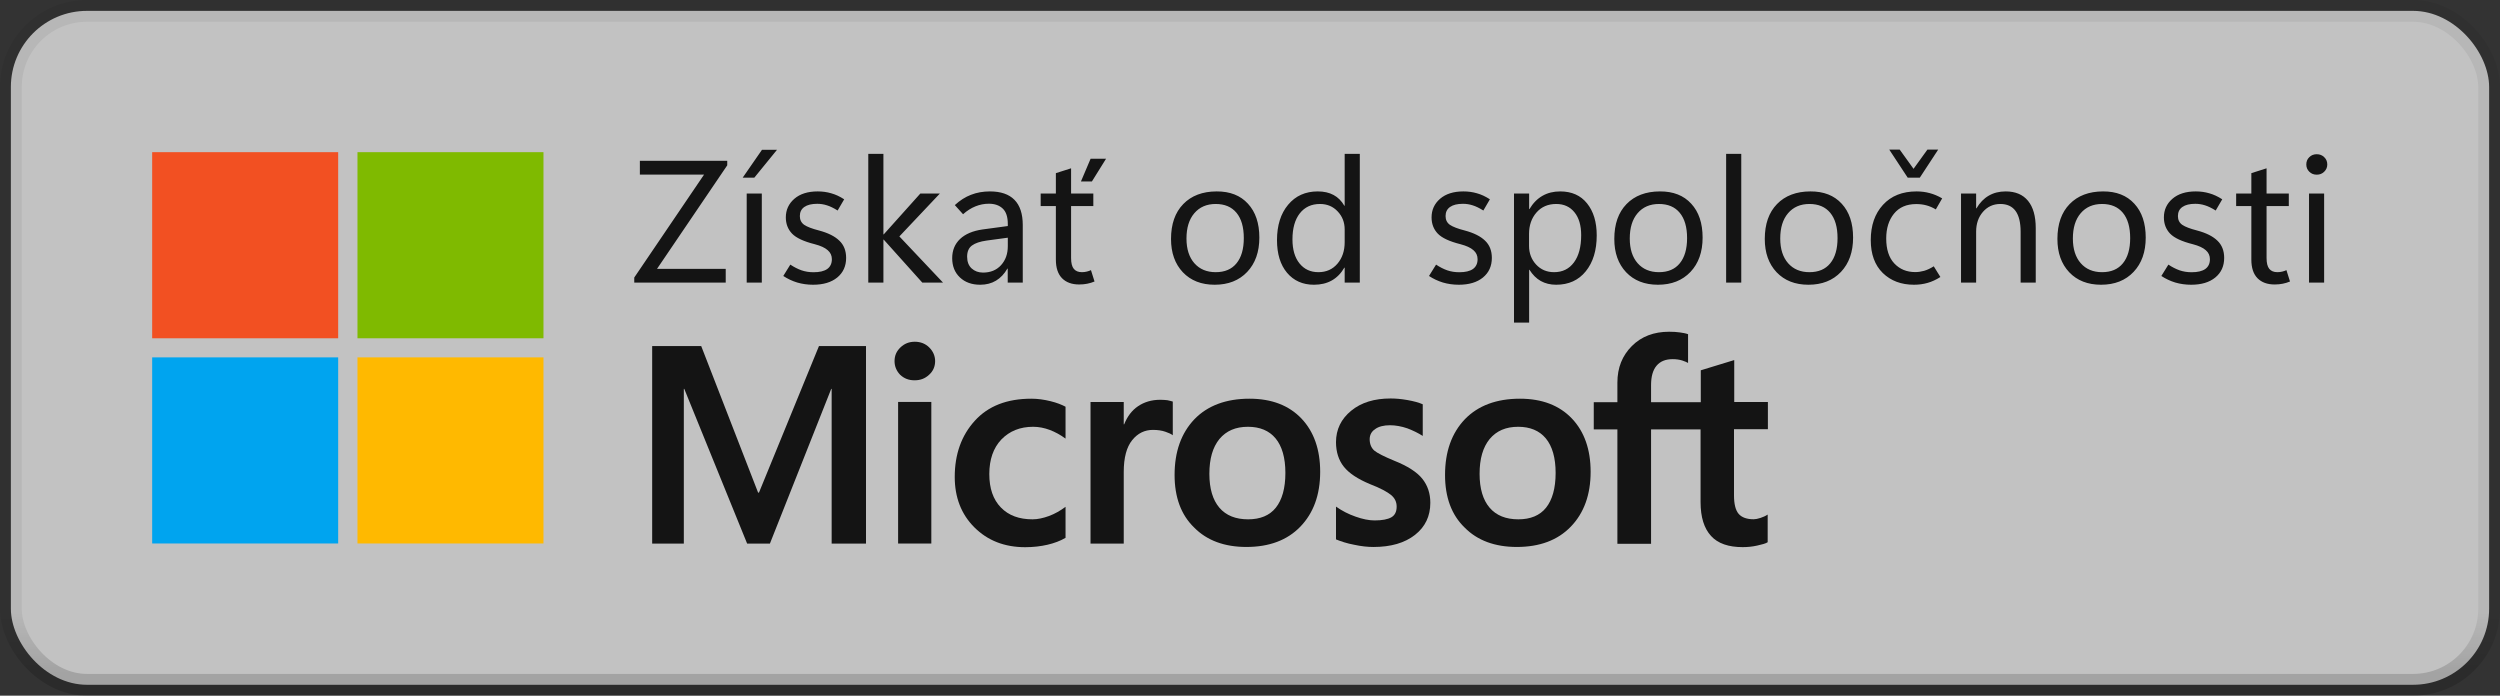 <svg width="115" height="32" viewBox="0 0 115 32" fill="none" xmlns="http://www.w3.org/2000/svg">
<rect x="0" y="0" width="115" height="32" fill="#333333" stroke="none"/>
<rect x="0.5" y="0.5" width="114" height="31" rx="3.5" fill="white" fill-opacity="0.7"/>
<path d="M15.556 7H7V15.561H15.556V7Z" fill="#F25022"/>
<path d="M25 7H16.444V15.561H25V7Z" fill="#7FBA00"/>
<path d="M15.556 16.439H7V25H15.556V16.439Z" fill="#00A4EF"/>
<path d="M25 16.439H16.444V25H25V16.439Z" fill="#FFB900"/>
<path d="M33.383 13H29.176V12.766L32.387 8.031H29.434V7.398H33.453V7.605L30.223 12.367H33.383V13ZM34.348 13V8.902H35.043V13H34.348ZM34.699 8.172H34.164L35.051 6.891H35.742L34.699 8.172ZM36.031 12.695L36.355 12.172C36.527 12.287 36.698 12.374 36.867 12.434C37.036 12.493 37.223 12.523 37.426 12.523C37.699 12.523 37.908 12.474 38.051 12.375C38.194 12.273 38.266 12.122 38.266 11.922C38.266 11.755 38.202 11.617 38.074 11.508C37.949 11.396 37.751 11.305 37.48 11.234C36.973 11.107 36.624 10.944 36.434 10.746C36.243 10.546 36.148 10.297 36.148 10C36.148 9.656 36.279 9.371 36.539 9.145C36.802 8.918 37.16 8.805 37.613 8.805C37.832 8.805 38.039 8.833 38.234 8.891C38.432 8.945 38.632 9.038 38.832 9.168L38.531 9.684C38.349 9.569 38.185 9.49 38.039 9.445C37.893 9.398 37.745 9.375 37.594 9.375C37.336 9.375 37.138 9.423 37 9.52C36.862 9.616 36.793 9.755 36.793 9.938C36.793 10.115 36.861 10.25 36.996 10.344C37.132 10.435 37.357 10.521 37.672 10.602C38.091 10.713 38.404 10.87 38.609 11.07C38.818 11.268 38.922 11.533 38.922 11.863C38.922 12.241 38.785 12.542 38.512 12.766C38.241 12.987 37.871 13.098 37.402 13.098C37.147 13.098 36.904 13.064 36.672 12.996C36.443 12.926 36.229 12.825 36.031 12.695ZM43.379 13H42.426L40.652 11.023H40.637V13H39.941V7.078H40.637V10.781H40.652L42.336 8.902H43.234L41.371 10.875L43.379 13ZM47.047 13H46.355V12.355H46.34C46.199 12.6 46.025 12.785 45.816 12.91C45.608 13.035 45.366 13.098 45.09 13.098C44.704 13.098 44.393 12.986 44.156 12.762C43.919 12.538 43.801 12.242 43.801 11.875C43.801 11.518 43.921 11.225 44.16 10.996C44.4 10.767 44.745 10.62 45.195 10.555L46.359 10.398V10.305C46.359 9.974 46.28 9.736 46.121 9.59C45.965 9.444 45.754 9.371 45.488 9.371C45.277 9.371 45.072 9.411 44.871 9.492C44.671 9.573 44.48 9.694 44.301 9.855L43.922 9.434C44.154 9.22 44.401 9.062 44.664 8.961C44.93 8.857 45.22 8.805 45.535 8.805C46.035 8.805 46.411 8.934 46.664 9.191C46.919 9.449 47.047 9.836 47.047 10.352V13ZM46.359 11.328V10.934L45.383 11.066C45.083 11.108 44.859 11.184 44.711 11.293C44.562 11.402 44.488 11.574 44.488 11.809C44.488 12.04 44.557 12.22 44.695 12.348C44.836 12.475 45.01 12.539 45.219 12.539C45.562 12.539 45.839 12.426 46.047 12.199C46.255 11.97 46.359 11.68 46.359 11.328ZM50.348 12.949C50.236 12.996 50.124 13.03 50.012 13.051C49.902 13.074 49.779 13.086 49.641 13.086C49.305 13.086 49.042 12.99 48.852 12.797C48.664 12.604 48.57 12.319 48.57 11.941V9.48H47.871V8.902H48.57V7.965L49.27 7.742V8.902H50.293V9.48H49.27V11.867C49.27 12.099 49.311 12.266 49.395 12.367C49.478 12.469 49.603 12.52 49.77 12.52C49.848 12.52 49.923 12.51 49.996 12.492C50.069 12.474 50.132 12.452 50.184 12.426L50.348 12.949ZM50.879 7.301L50.227 8.348H49.723L50.168 7.301H50.879ZM55.875 13.098C55.263 13.098 54.775 12.906 54.41 12.523C54.048 12.138 53.867 11.628 53.867 10.992C53.867 10.307 54.055 9.772 54.43 9.387C54.805 9.001 55.316 8.807 55.965 8.805C56.579 8.802 57.06 8.991 57.406 9.371C57.755 9.749 57.93 10.268 57.93 10.93C57.93 11.588 57.743 12.115 57.371 12.508C56.999 12.901 56.5 13.098 55.875 13.098ZM55.922 12.52C56.339 12.52 56.658 12.384 56.879 12.113C57.103 11.84 57.215 11.453 57.215 10.953C57.215 10.448 57.103 10.06 56.879 9.789C56.655 9.518 56.336 9.383 55.922 9.383C55.508 9.383 55.18 9.525 54.938 9.809C54.698 10.09 54.578 10.478 54.578 10.973C54.578 11.454 54.699 11.833 54.941 12.109C55.184 12.383 55.51 12.52 55.922 12.52ZM61.84 12.312C61.689 12.573 61.496 12.77 61.262 12.902C61.03 13.033 60.757 13.098 60.441 13.098C59.926 13.098 59.513 12.914 59.203 12.547C58.896 12.18 58.742 11.68 58.742 11.047C58.742 10.367 58.913 9.824 59.254 9.418C59.595 9.009 60.05 8.805 60.617 8.805C60.898 8.805 61.141 8.859 61.344 8.969C61.547 9.078 61.712 9.243 61.84 9.465H61.855V7.078H62.551V13H61.855V12.312H61.84ZM59.453 11.012C59.453 11.48 59.561 11.849 59.777 12.117C59.993 12.385 60.283 12.52 60.645 12.52C61.009 12.52 61.302 12.389 61.523 12.129C61.745 11.868 61.855 11.539 61.855 11.141V10.555C61.855 10.227 61.747 9.949 61.531 9.723C61.318 9.496 61.047 9.383 60.719 9.383C60.325 9.383 60.016 9.527 59.789 9.816C59.565 10.105 59.453 10.504 59.453 11.012ZM65.734 12.695L66.059 12.172C66.231 12.287 66.401 12.374 66.57 12.434C66.74 12.493 66.926 12.523 67.129 12.523C67.402 12.523 67.611 12.474 67.754 12.375C67.897 12.273 67.969 12.122 67.969 11.922C67.969 11.755 67.905 11.617 67.777 11.508C67.652 11.396 67.454 11.305 67.184 11.234C66.676 11.107 66.327 10.944 66.137 10.746C65.947 10.546 65.852 10.297 65.852 10C65.852 9.656 65.982 9.371 66.242 9.145C66.505 8.918 66.863 8.805 67.316 8.805C67.535 8.805 67.742 8.833 67.938 8.891C68.135 8.945 68.335 9.038 68.535 9.168L68.234 9.684C68.052 9.569 67.888 9.49 67.742 9.445C67.596 9.398 67.448 9.375 67.297 9.375C67.039 9.375 66.841 9.423 66.703 9.52C66.565 9.616 66.496 9.755 66.496 9.938C66.496 10.115 66.564 10.25 66.699 10.344C66.835 10.435 67.06 10.521 67.375 10.602C67.794 10.713 68.107 10.87 68.312 11.07C68.521 11.268 68.625 11.533 68.625 11.863C68.625 12.241 68.488 12.542 68.215 12.766C67.944 12.987 67.574 13.098 67.106 13.098C66.85 13.098 66.607 13.064 66.375 12.996C66.146 12.926 65.932 12.825 65.734 12.695ZM70.356 12.41H70.34V14.84H69.644V8.902H70.34V9.617H70.356C70.517 9.346 70.716 9.143 70.953 9.008C71.19 8.872 71.462 8.805 71.769 8.805C72.298 8.805 72.71 8.988 73.004 9.355C73.301 9.723 73.449 10.213 73.449 10.828C73.449 11.516 73.281 12.066 72.945 12.48C72.612 12.892 72.158 13.098 71.582 13.098C71.316 13.098 71.081 13.04 70.875 12.926C70.672 12.811 70.499 12.639 70.356 12.41ZM70.336 10.762V11.309C70.336 11.647 70.444 11.934 70.66 12.168C70.876 12.402 71.152 12.52 71.488 12.52C71.876 12.52 72.181 12.37 72.402 12.07C72.624 11.771 72.734 11.354 72.734 10.82C72.734 10.37 72.632 10.018 72.426 9.766C72.22 9.51 71.94 9.383 71.586 9.383C71.208 9.383 70.905 9.514 70.676 9.777C70.449 10.038 70.336 10.366 70.336 10.762ZM76.266 13.098C75.654 13.098 75.165 12.906 74.801 12.523C74.439 12.138 74.258 11.628 74.258 10.992C74.258 10.307 74.445 9.772 74.82 9.387C75.195 9.001 75.707 8.807 76.356 8.805C76.97 8.802 77.451 8.991 77.797 9.371C78.146 9.749 78.32 10.268 78.32 10.93C78.32 11.588 78.134 12.115 77.762 12.508C77.389 12.901 76.891 13.098 76.266 13.098ZM76.312 12.52C76.729 12.52 77.048 12.384 77.269 12.113C77.493 11.84 77.606 11.453 77.606 10.953C77.606 10.448 77.493 10.06 77.269 9.789C77.046 9.518 76.727 9.383 76.312 9.383C75.898 9.383 75.57 9.525 75.328 9.809C75.088 10.09 74.969 10.478 74.969 10.973C74.969 11.454 75.09 11.833 75.332 12.109C75.574 12.383 75.901 12.52 76.312 12.52ZM79.402 13V7.078H80.098V13H79.402ZM83.188 13.098C82.576 13.098 82.087 12.906 81.723 12.523C81.361 12.138 81.18 11.628 81.18 10.992C81.18 10.307 81.367 9.772 81.742 9.387C82.117 9.001 82.629 8.807 83.277 8.805C83.892 8.802 84.372 8.991 84.719 9.371C85.068 9.749 85.242 10.268 85.242 10.93C85.242 11.588 85.056 12.115 84.684 12.508C84.311 12.901 83.812 13.098 83.188 13.098ZM83.234 12.52C83.651 12.52 83.97 12.384 84.191 12.113C84.415 11.84 84.527 11.453 84.527 10.953C84.527 10.448 84.415 10.06 84.191 9.789C83.967 9.518 83.648 9.383 83.234 9.383C82.82 9.383 82.492 9.525 82.25 9.809C82.01 10.09 81.891 10.478 81.891 10.973C81.891 11.454 82.012 11.833 82.254 12.109C82.496 12.383 82.823 12.52 83.234 12.52ZM89.258 12.742C89.062 12.867 88.867 12.957 88.672 13.012C88.477 13.069 88.267 13.098 88.043 13.098C87.457 13.098 86.979 12.918 86.609 12.559C86.24 12.197 86.055 11.691 86.055 11.043C86.055 10.371 86.242 9.831 86.617 9.422C86.995 9.01 87.51 8.805 88.164 8.805C88.375 8.805 88.576 8.831 88.766 8.883C88.956 8.932 89.147 9.013 89.34 9.125L89.047 9.633C88.898 9.544 88.753 9.482 88.609 9.445C88.466 9.406 88.312 9.387 88.148 9.387C87.703 9.387 87.361 9.535 87.121 9.832C86.884 10.126 86.766 10.505 86.766 10.969C86.766 11.469 86.889 11.852 87.137 12.117C87.387 12.383 87.708 12.516 88.102 12.516C88.234 12.516 88.371 12.496 88.512 12.457C88.655 12.415 88.802 12.346 88.953 12.25L89.258 12.742ZM88.312 8.172H87.754L86.906 6.883H87.387L88.023 7.766L88.66 6.883H89.156L88.312 8.172ZM93.644 13H92.949V10.664C92.949 10.237 92.871 9.917 92.715 9.703C92.559 9.49 92.326 9.383 92.016 9.383C91.693 9.383 91.426 9.504 91.215 9.746C91.007 9.986 90.902 10.29 90.902 10.66V13H90.207V8.902H90.902V9.582H90.918C91.072 9.322 91.26 9.128 91.484 9C91.708 8.87 91.967 8.805 92.262 8.805C92.71 8.805 93.052 8.949 93.289 9.238C93.526 9.527 93.644 9.945 93.644 10.492V13ZM96.648 13.098C96.037 13.098 95.548 12.906 95.184 12.523C94.822 12.138 94.641 11.628 94.641 10.992C94.641 10.307 94.828 9.772 95.203 9.387C95.578 9.001 96.09 8.807 96.738 8.805C97.353 8.802 97.833 8.991 98.18 9.371C98.529 9.749 98.703 10.268 98.703 10.93C98.703 11.588 98.517 12.115 98.144 12.508C97.772 12.901 97.273 13.098 96.648 13.098ZM96.695 12.52C97.112 12.52 97.431 12.384 97.652 12.113C97.876 11.84 97.988 11.453 97.988 10.953C97.988 10.448 97.876 10.06 97.652 9.789C97.428 9.518 97.109 9.383 96.695 9.383C96.281 9.383 95.953 9.525 95.711 9.809C95.471 10.09 95.352 10.478 95.352 10.973C95.352 11.454 95.473 11.833 95.715 12.109C95.957 12.383 96.284 12.52 96.695 12.52ZM99.422 12.695L99.746 12.172C99.918 12.287 100.089 12.374 100.258 12.434C100.427 12.493 100.613 12.523 100.816 12.523C101.09 12.523 101.298 12.474 101.441 12.375C101.585 12.273 101.656 12.122 101.656 11.922C101.656 11.755 101.592 11.617 101.465 11.508C101.34 11.396 101.142 11.305 100.871 11.234C100.363 11.107 100.014 10.944 99.824 10.746C99.634 10.546 99.539 10.297 99.539 10C99.539 9.656 99.669 9.371 99.93 9.145C100.193 8.918 100.551 8.805 101.004 8.805C101.223 8.805 101.43 8.833 101.625 8.891C101.823 8.945 102.022 9.038 102.223 9.168L101.922 9.684C101.74 9.569 101.576 9.49 101.43 9.445C101.284 9.398 101.135 9.375 100.984 9.375C100.727 9.375 100.529 9.423 100.391 9.52C100.253 9.616 100.184 9.755 100.184 9.938C100.184 10.115 100.251 10.25 100.387 10.344C100.522 10.435 100.747 10.521 101.062 10.602C101.482 10.713 101.794 10.87 102 11.07C102.208 11.268 102.312 11.533 102.312 11.863C102.312 12.241 102.176 12.542 101.902 12.766C101.632 12.987 101.262 13.098 100.793 13.098C100.538 13.098 100.294 13.064 100.062 12.996C99.833 12.926 99.62 12.825 99.422 12.695ZM105.34 12.949C105.228 12.996 105.116 13.03 105.004 13.051C104.895 13.074 104.771 13.086 104.633 13.086C104.297 13.086 104.034 12.99 103.844 12.797C103.656 12.604 103.562 12.319 103.562 11.941V9.48H102.863V8.902H103.562V7.965L104.262 7.742V8.902H105.285V9.48H104.262V11.867C104.262 12.099 104.303 12.266 104.387 12.367C104.47 12.469 104.595 12.52 104.762 12.52C104.84 12.52 104.915 12.51 104.988 12.492C105.061 12.474 105.124 12.452 105.176 12.426L105.34 12.949ZM106.57 8.035C106.432 8.035 106.318 7.99 106.227 7.898C106.135 7.807 106.09 7.697 106.09 7.566C106.09 7.431 106.135 7.319 106.227 7.23C106.318 7.139 106.432 7.094 106.57 7.094C106.708 7.094 106.823 7.139 106.914 7.23C107.008 7.319 107.055 7.431 107.055 7.566C107.055 7.697 107.008 7.807 106.914 7.898C106.823 7.99 106.708 8.035 106.57 8.035ZM106.91 13H106.215V8.902H106.91V13Z" fill="black" fill-opacity="0.896"/>
<path d="M41.149 16.612C41.149 16.356 41.241 16.151 41.426 15.976C41.611 15.802 41.826 15.72 42.082 15.72C42.349 15.72 42.575 15.812 42.749 15.987C42.923 16.161 43.016 16.376 43.016 16.612C43.016 16.858 42.923 17.074 42.739 17.238C42.554 17.412 42.339 17.494 42.072 17.494C41.805 17.494 41.59 17.412 41.405 17.238C41.241 17.064 41.149 16.858 41.149 16.612ZM42.841 25.002H41.313V18.489H42.841V25.002Z" fill="black" fill-opacity="0.896"/>
<path d="M47.498 23.889C47.723 23.889 47.98 23.837 48.257 23.735C48.533 23.632 48.779 23.489 49.015 23.314V24.74C48.769 24.884 48.492 24.986 48.185 25.058C47.877 25.13 47.528 25.171 47.159 25.171C46.205 25.171 45.426 24.863 44.821 24.258C44.215 23.653 43.918 22.873 43.918 21.94C43.918 20.894 44.226 20.032 44.841 19.355C45.456 18.678 46.318 18.34 47.446 18.34C47.733 18.34 48.021 18.381 48.318 18.453C48.615 18.525 48.841 18.617 49.015 18.709V20.176C48.779 20.002 48.533 19.868 48.287 19.776C48.041 19.684 47.785 19.632 47.528 19.632C46.923 19.632 46.441 19.827 46.062 20.217C45.692 20.607 45.508 21.14 45.508 21.807C45.508 22.463 45.682 22.976 46.041 23.345C46.4 23.714 46.882 23.889 47.498 23.889Z" fill="black" fill-opacity="0.896"/>
<path d="M53.374 18.39C53.497 18.39 53.61 18.4 53.702 18.41C53.794 18.431 53.887 18.452 53.948 18.472V20.021C53.866 19.959 53.753 19.908 53.599 19.857C53.446 19.805 53.261 19.775 53.035 19.775C52.656 19.775 52.338 19.928 52.081 20.246C51.825 20.564 51.692 21.046 51.692 21.713V25.005H50.164V18.493H51.692V19.518H51.712C51.856 19.159 52.061 18.882 52.348 18.687C52.635 18.493 52.974 18.39 53.374 18.39Z" fill="black" fill-opacity="0.896"/>
<path d="M54.031 21.848C54.031 20.771 54.339 19.919 54.944 19.284C55.549 18.658 56.4 18.34 57.477 18.34C58.492 18.34 59.292 18.648 59.867 19.253C60.441 19.858 60.728 20.678 60.728 21.704C60.728 22.761 60.42 23.602 59.815 24.227C59.21 24.853 58.38 25.16 57.333 25.16C56.328 25.16 55.518 24.863 54.933 24.268C54.328 23.684 54.031 22.873 54.031 21.848ZM55.631 21.796C55.631 22.473 55.785 22.996 56.092 23.355C56.4 23.714 56.841 23.889 57.415 23.889C57.969 23.889 58.4 23.714 58.687 23.355C58.974 22.996 59.128 22.463 59.128 21.755C59.128 21.058 58.974 20.525 58.677 20.166C58.38 19.807 57.949 19.632 57.405 19.632C56.841 19.632 56.41 19.817 56.092 20.196C55.785 20.576 55.631 21.099 55.631 21.796Z" fill="black" fill-opacity="0.896"/>
<path d="M63.005 20.207C63.005 20.422 63.077 20.597 63.21 20.72C63.354 20.843 63.662 20.997 64.133 21.192C64.749 21.438 65.18 21.715 65.426 22.022C65.672 22.33 65.795 22.699 65.795 23.13C65.795 23.745 65.559 24.238 65.087 24.607C64.615 24.976 63.98 25.161 63.18 25.161C62.913 25.161 62.615 25.13 62.287 25.058C61.959 24.997 61.682 24.904 61.456 24.812V23.304C61.733 23.499 62.031 23.653 62.359 23.766C62.677 23.879 62.974 23.94 63.231 23.94C63.58 23.94 63.836 23.889 64 23.797C64.164 23.704 64.246 23.54 64.246 23.304C64.246 23.089 64.164 22.915 63.99 22.771C63.816 22.627 63.498 22.453 63.016 22.268C62.451 22.032 62.051 21.766 61.816 21.468C61.58 21.171 61.456 20.791 61.456 20.34C61.456 19.756 61.692 19.273 62.154 18.894C62.615 18.515 63.221 18.33 63.969 18.33C64.195 18.33 64.451 18.351 64.739 18.402C65.026 18.453 65.262 18.515 65.446 18.597V20.053C65.241 19.92 65.005 19.807 64.739 19.704C64.472 19.612 64.195 19.561 63.939 19.561C63.651 19.561 63.416 19.622 63.262 19.735C63.087 19.848 63.005 20.012 63.005 20.207Z" fill="black" fill-opacity="0.896"/>
<path d="M66.472 21.848C66.472 20.771 66.779 19.919 67.385 19.284C67.99 18.658 68.841 18.34 69.918 18.34C70.933 18.34 71.733 18.648 72.308 19.253C72.882 19.858 73.169 20.678 73.169 21.704C73.169 22.761 72.861 23.602 72.256 24.227C71.651 24.853 70.82 25.16 69.774 25.16C68.769 25.16 67.959 24.863 67.374 24.268C66.769 23.684 66.472 22.873 66.472 21.848ZM68.061 21.796C68.061 22.473 68.215 22.996 68.523 23.355C68.831 23.714 69.272 23.889 69.846 23.889C70.4 23.889 70.831 23.714 71.118 23.355C71.405 22.996 71.559 22.463 71.559 21.755C71.559 21.058 71.405 20.525 71.108 20.166C70.81 19.807 70.379 19.632 69.836 19.632C69.272 19.632 68.841 19.817 68.523 20.196C68.215 20.576 68.061 21.099 68.061 21.796Z" fill="black" fill-opacity="0.896"/>
<path d="M78.226 19.752V23.096C78.226 23.793 78.39 24.306 78.708 24.655C79.026 25.004 79.518 25.168 80.164 25.168C80.38 25.168 80.605 25.147 80.831 25.096C81.057 25.045 81.221 25.004 81.313 24.942V23.67C81.221 23.732 81.108 23.783 80.985 23.824C80.862 23.865 80.749 23.886 80.667 23.886C80.359 23.886 80.123 23.804 79.98 23.64C79.836 23.475 79.764 23.188 79.764 22.788V19.742H81.323V18.491H79.775V16.563L78.236 17.034V18.501H75.949V17.711C75.949 17.322 76.031 17.024 76.205 16.819C76.38 16.614 76.626 16.521 76.944 16.521C77.108 16.521 77.251 16.542 77.385 16.583C77.508 16.624 77.6 16.665 77.651 16.696V15.373C77.539 15.332 77.415 15.311 77.272 15.291C77.128 15.27 76.964 15.26 76.78 15.26C76.082 15.26 75.508 15.475 75.067 15.916C74.626 16.357 74.4 16.911 74.4 17.599V18.501H73.313V19.752H74.4V25.014H75.949V19.752H78.226V19.752Z" fill="black" fill-opacity="0.896"/>
<path d="M39.836 15.92V25.007H38.256V17.889H38.236L35.415 25.007H34.369L31.477 17.889H31.456V25.007H30V15.92H32.256L34.872 22.659H34.913L37.672 15.92H39.836Z" fill="black" fill-opacity="0.896"/>
<rect x="0.5" y="0.5" width="114" height="31" rx="3.5" stroke="url(#paint0_linear_1602_28258)"/>
<defs>
<linearGradient id="paint0_linear_1602_28258" x1="57.5" y1="1" x2="57.5" y2="31" gradientUnits="userSpaceOnUse">
<stop offset="0.906" stop-opacity="0.058"/>
<stop offset="1" stop-opacity="0.162"/>
</linearGradient>
</defs>
</svg>

